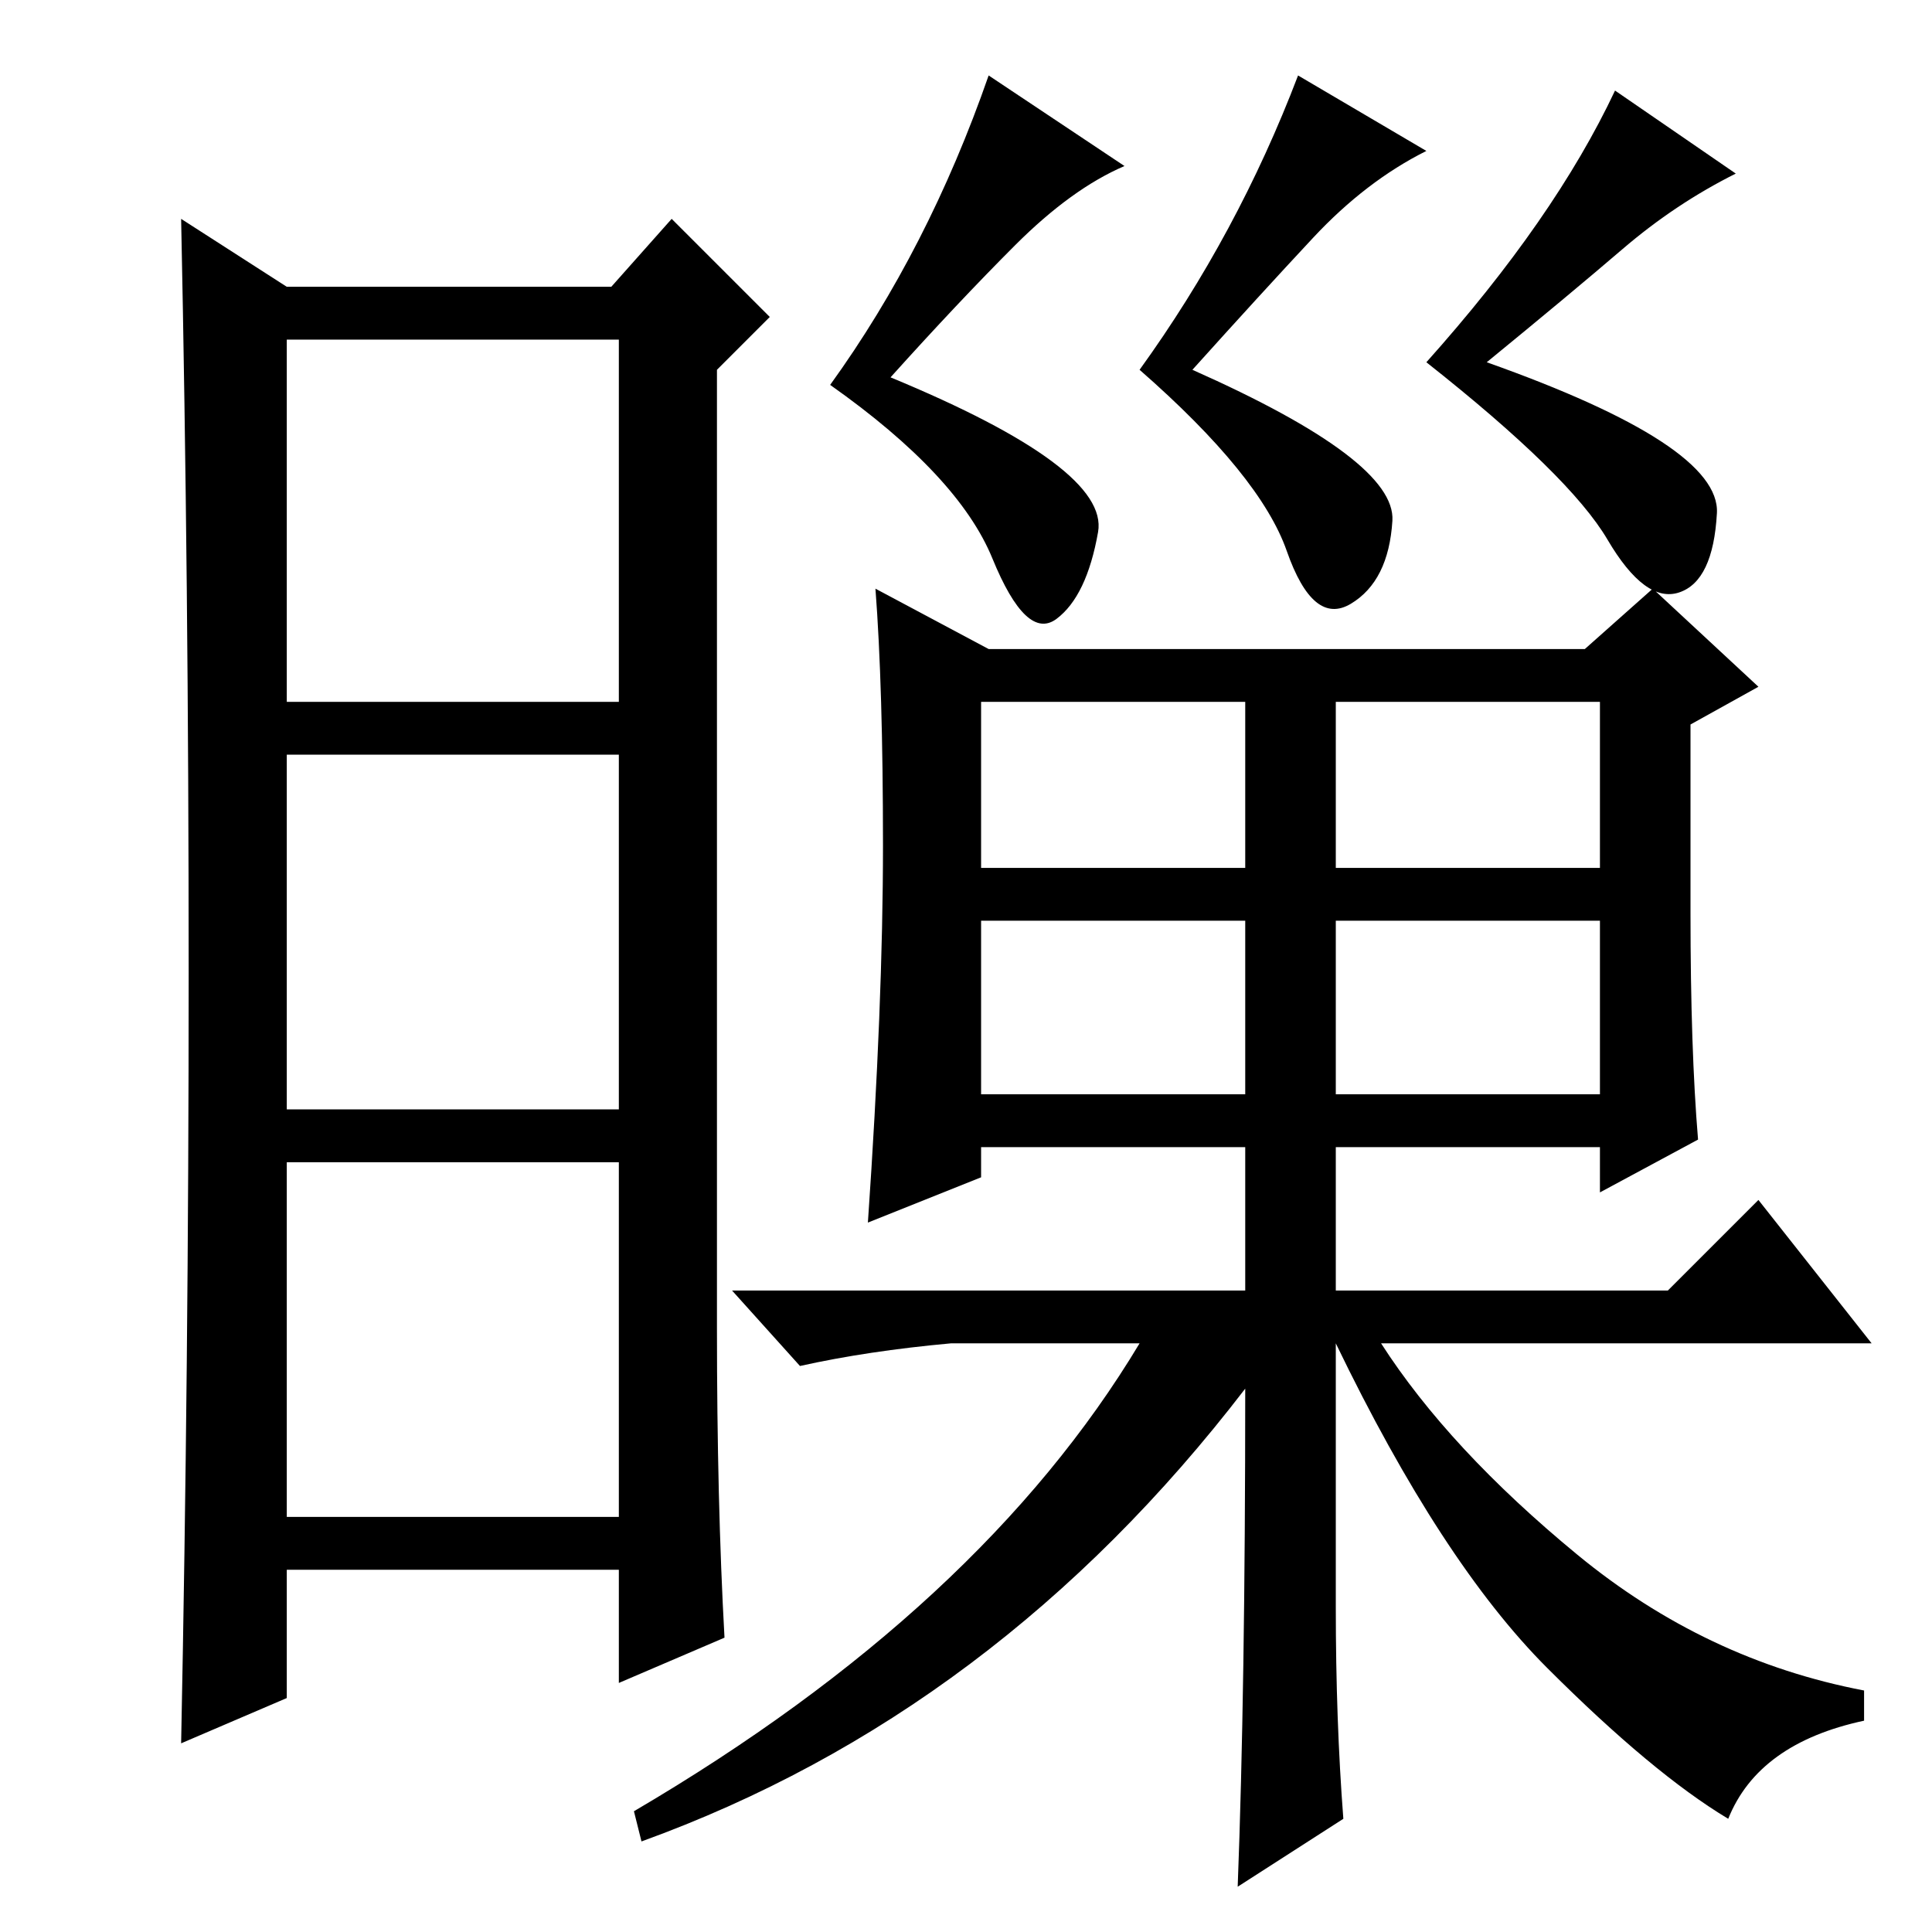 <?xml version="1.0" standalone="no"?>
<!DOCTYPE svg PUBLIC "-//W3C//DTD SVG 1.1//EN" "http://www.w3.org/Graphics/SVG/1.1/DTD/svg11.dtd" >
<svg xmlns="http://www.w3.org/2000/svg" xmlns:xlink="http://www.w3.org/1999/xlink" version="1.1" viewBox="0 -36 256 256">
  <g transform="matrix(1 0 0 -1 0 220)">
   <path fill="currentColor"
d="M95 80q0 -23 1 -41l-14 -6v15h-44v-17l-14 -6q1 50 1 102t-1 100l14 -9h43l8 9l13 -13l-7 -7v-127zM38 163h44v48h-44v-48zM38 109h44v47h-44v-47zM38 55h44v47h-44v-47zM177 111h35v23h-35v-23zM134.5 223.5q-7.5 -7.5 -16.5 -17.5q29 -12 27.5 -20.5t-5.5 -11.5t-8.5 8
t-21.5 23q13 18 21 41l18 -12q-7 -3 -14.5 -10.5zM184.5 187q-0.5 -8 -5.5 -11t-8.5 7t-19.5 24q13 18 21 39l17 -10q-8 -4 -15 -11.5t-16 -17.5q27 -12 26.5 -20zM227.5 188q-0.5 -9 -5 -10.5t-9.5 7t-24 23.5q17 19 25 36l16 -11q-8 -4 -15 -10t-18 -15q31 -11 30.5 -20z
M117 144q0 21 -1 34l15 -8h79l9 8l14 -13l-9 -5v-25q0 -18 1 -30l-13 -7v6h-35v-19h44l12 12l15 -19h-65q9 -14 26 -28t38 -18v-4q-14 -3 -18 -13q-10 6 -24 20t-28 43v-35q0 -15 1 -28l-14 -9q1 26 1 66q-33 -43 -80 -60l-1 4q46 27 67 62h-25q-11 -1 -20 -3l-9 10h68v19
h-35v-4l-15 -6q2 29 2 50zM130 141h35v22h-35v-22zM177 141h35v22h-35v-22zM130 111h35v23h-35v-23z" />
  </g>

</svg>
